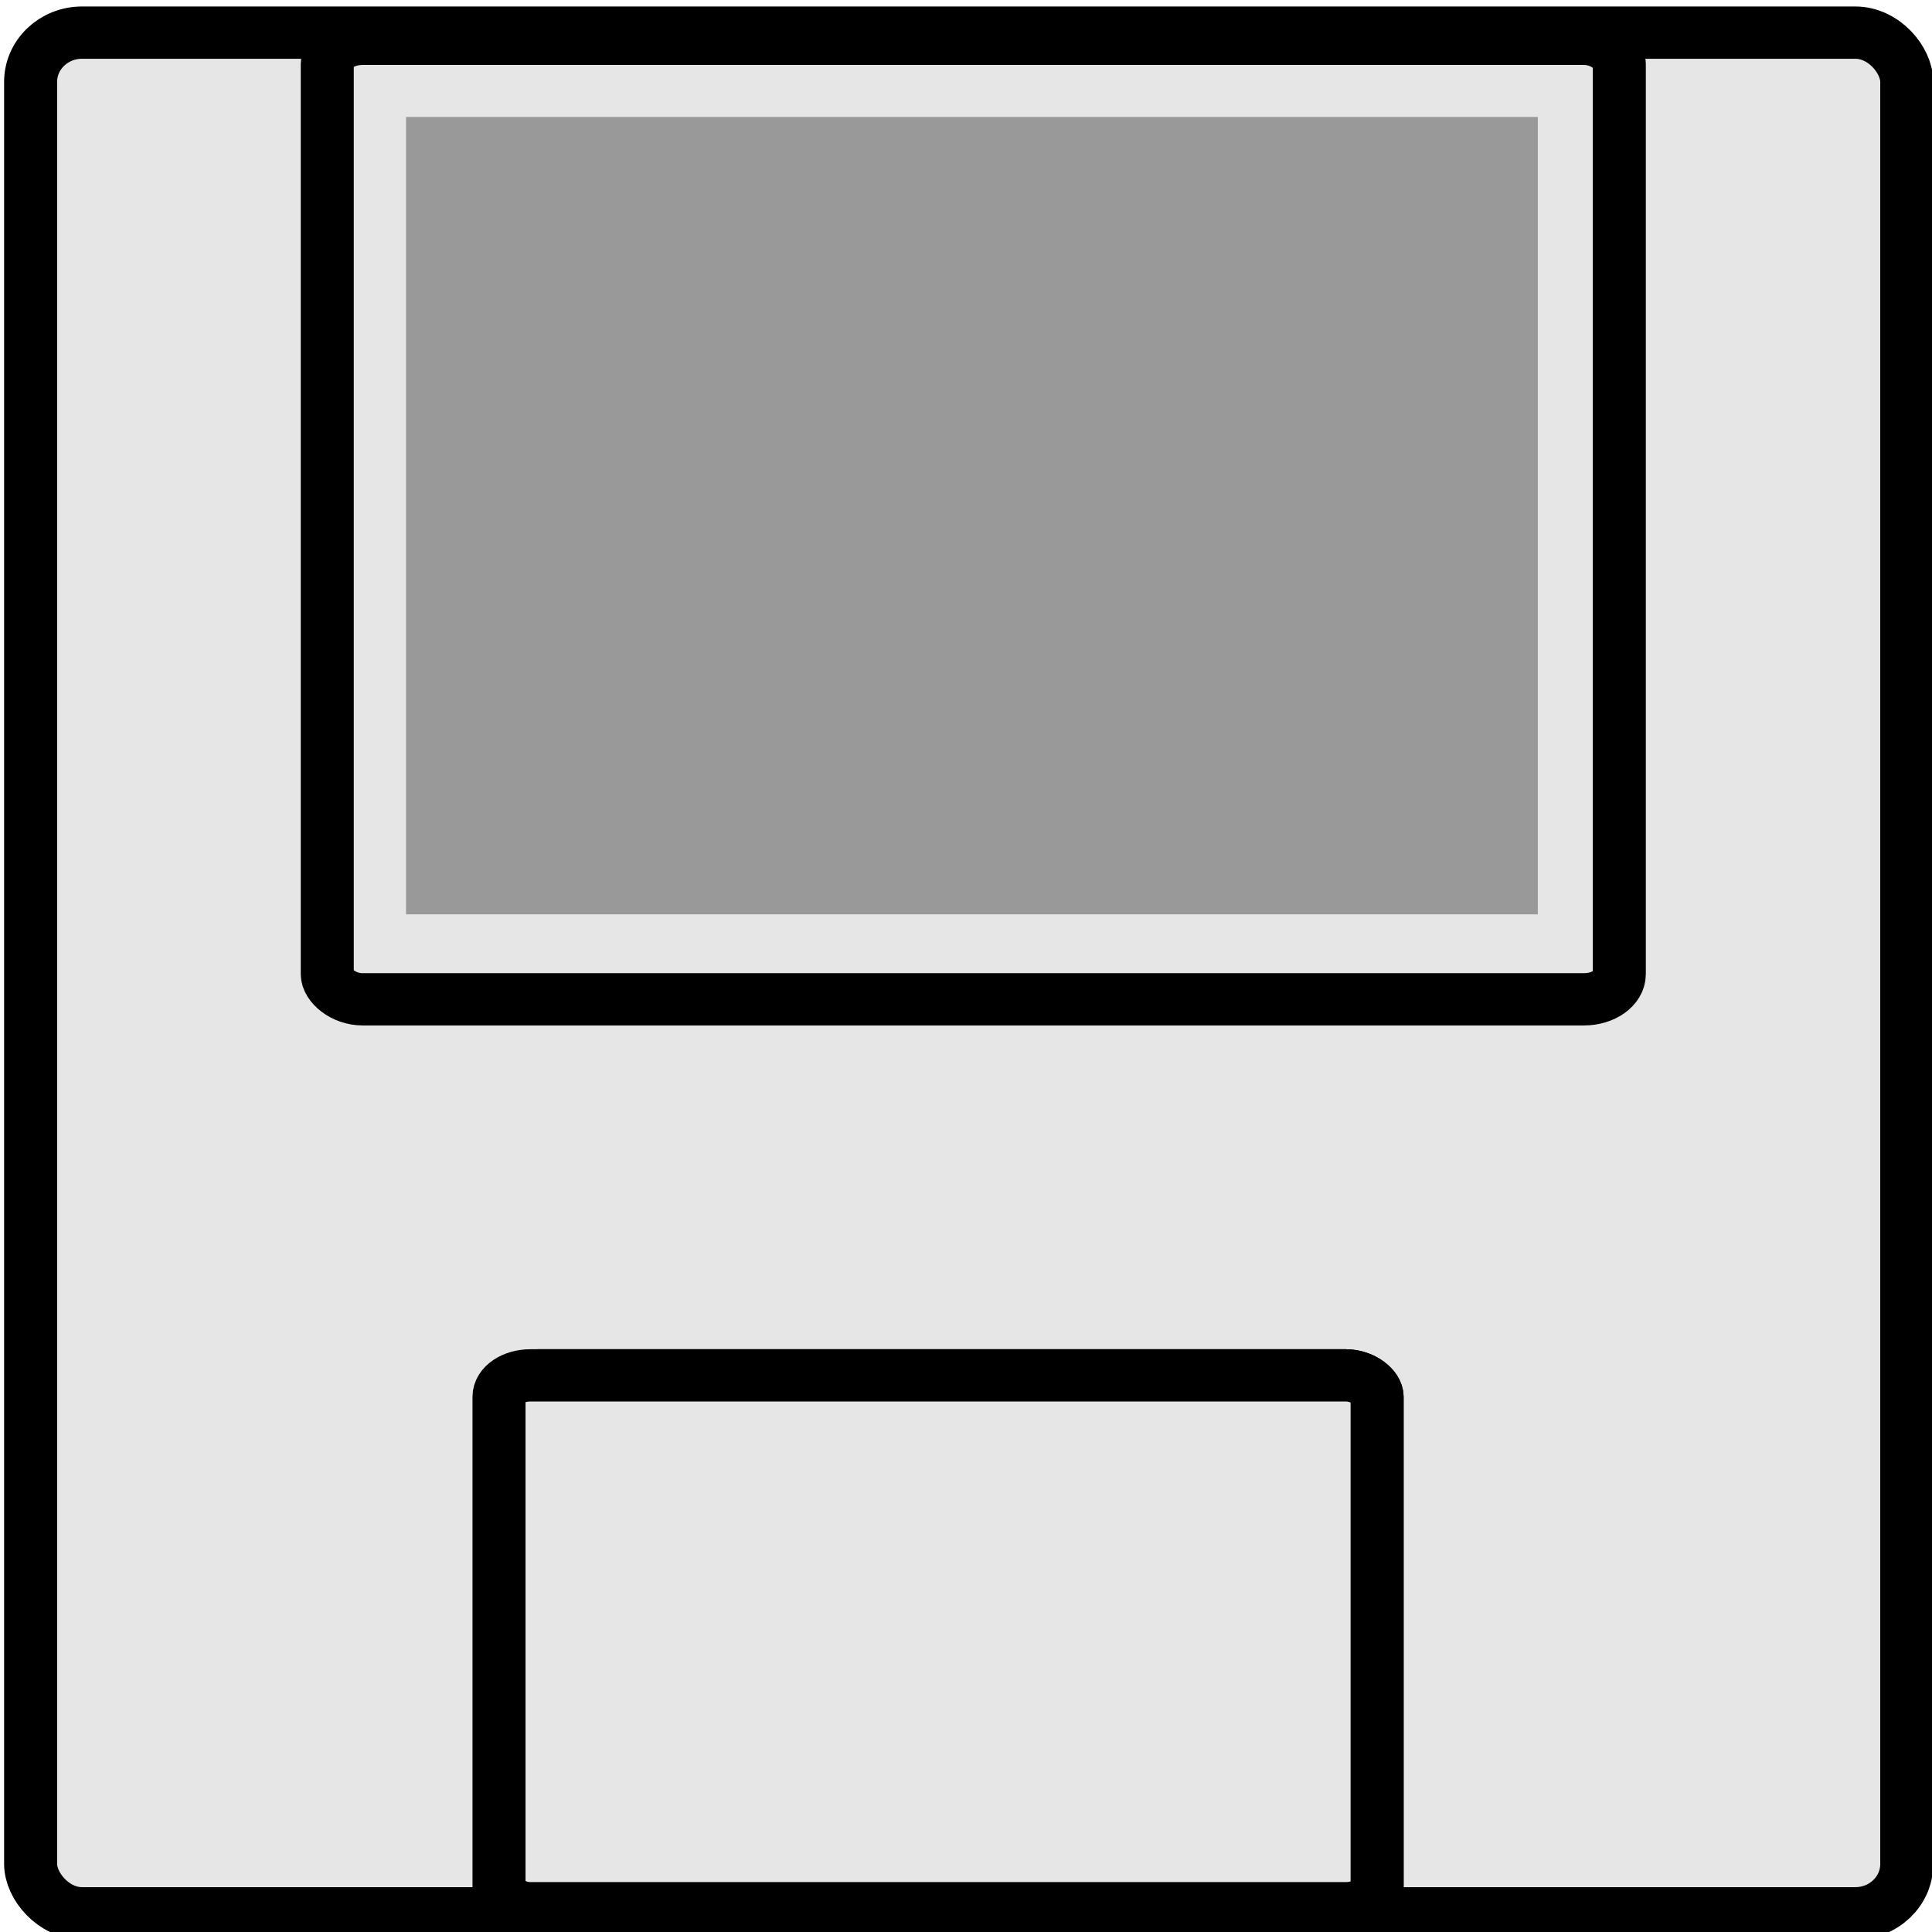 <?xml version="1.0" encoding="UTF-8" standalone="no"?>
<svg
   xmlns:dc="http://purl.org/dc/elements/1.1/"
   xmlns:cc="http://creativecommons.org/ns#"
   xmlns:rdf="http://www.w3.org/1999/02/22-rdf-syntax-ns#"
   xmlns:svg="http://www.w3.org/2000/svg"
   xmlns="http://www.w3.org/2000/svg"
   xmlns:xlink="http://www.w3.org/1999/xlink"
   xmlns:sodipodi="http://sodipodi.sourceforge.net/DTD/sodipodi-0.dtd"
   xmlns:inkscape="http://www.inkscape.org/namespaces/inkscape"
   id="svg2"
   viewBox="0 0 48 48"
   version="1.0"
   sodipodi:docname="icon.svg"
   width="48"
   height="48"
   inkscape:version="0.92.4 5da689c313, 2019-01-14">
  <defs
     id="defs9">
    <mask
       id="J">
      <rect
         style="fill:#ffffff;fill-rule:evenodd"
         width="14"
         height="30"
         x="26"
         y="8"
         id="Y" />
    </mask>
    <linearGradient
       x1="40"
       y1="3"
       x2="39.906"
       y2="42.969"
       id="I"
       xlink:href="#H"
       gradientUnits="userSpaceOnUse" />
    <linearGradient
       id="H">
      <stop
         id="W"
         stop-color="#fff" />
      <stop
         id="X"
         offset="1"
         stop-color="#fff"
         stop-opacity="0" />
    </linearGradient>
    <linearGradient
       y1="2"
       x2="0"
       y2="44"
       id="K"
       xlink:href="#G"
       gradientUnits="userSpaceOnUse"
       gradientTransform="matrix(1.145,0,0,1.141,-5.624,-2.095)" />
    <linearGradient
       id="G">
      <stop
         id="U"
         stop-color="#6f6f6f" />
      <stop
         id="V"
         offset="1"
         stop-color="#9e9e9e" />
    </linearGradient>
  </defs>
  <sodipodi:namedview
     pagecolor="#ffffff"
     bordercolor="#666666"
     borderopacity="1"
     objecttolerance="10"
     gridtolerance="10"
     guidetolerance="10"
     inkscape:pageopacity="0"
     inkscape:pageshadow="2"
     inkscape:window-width="1775"
     inkscape:window-height="1052"
     id="namedview7"
     showgrid="false"
     inkscape:zoom="11.881374"
     inkscape:cx="16.808712"
     inkscape:cy="26.104161"
     inkscape:window-x="0"
     inkscape:window-y="0"
     inkscape:window-maximized="1"
     inkscape:current-layer="svg2" />
  <g
     id="layer1"
     transform="matrix(0.43,0,0,0.424,-16.012,-15.114)"
     style="fill:#e6e6e6">
    <g
       id="g2098"
       transform="translate(11.649,12.217)"
       style="fill:#e6e6e6">
      <rect
         id="rect2052"
         style="fill:#e6e6e6;stroke:#000000;stroke-width:3.063;stroke-linejoin:round"
         rx="2.97"
         ry="2.887"
         height="110.2"
         width="108.4"
         y="25.341"
         x="27.357" />
      <rect
         id="rect2054"
         style="fill:#e6e6e6;stroke:#000000;stroke-width:3.063;stroke-linejoin:round"
         rx="2.045"
         ry="1.474"
         height="56.282"
         width="74.653"
         y="25.703"
         x="44.497" />
      <rect
         id="rect2056"
         style="fill:#e6e6e6;stroke:#000000;stroke-width:3.063;stroke-linejoin:round"
         rx="1.816"
         ry="1.252"
         height="31.224"
         width="50.282"
         y="104.02"
         x="54.873" />
      <rect
         id="rect2060"
         style="fill:#e6e6e6;stroke:#000000;stroke-width:3.063;stroke-linejoin:round"
         rx="1.816"
         ry="1.252"
         height="31.224"
         width="50.735"
         y="104.02"
         x="54.42" />
    </g>
  </g>
  <rect
     style="fill:#999999;fill-opacity:1;stroke-width:0.853"
     id="rect3880"
     width="28.119"
     height="19.811"
     x="10.088"
     y="2.906" />
</svg>
